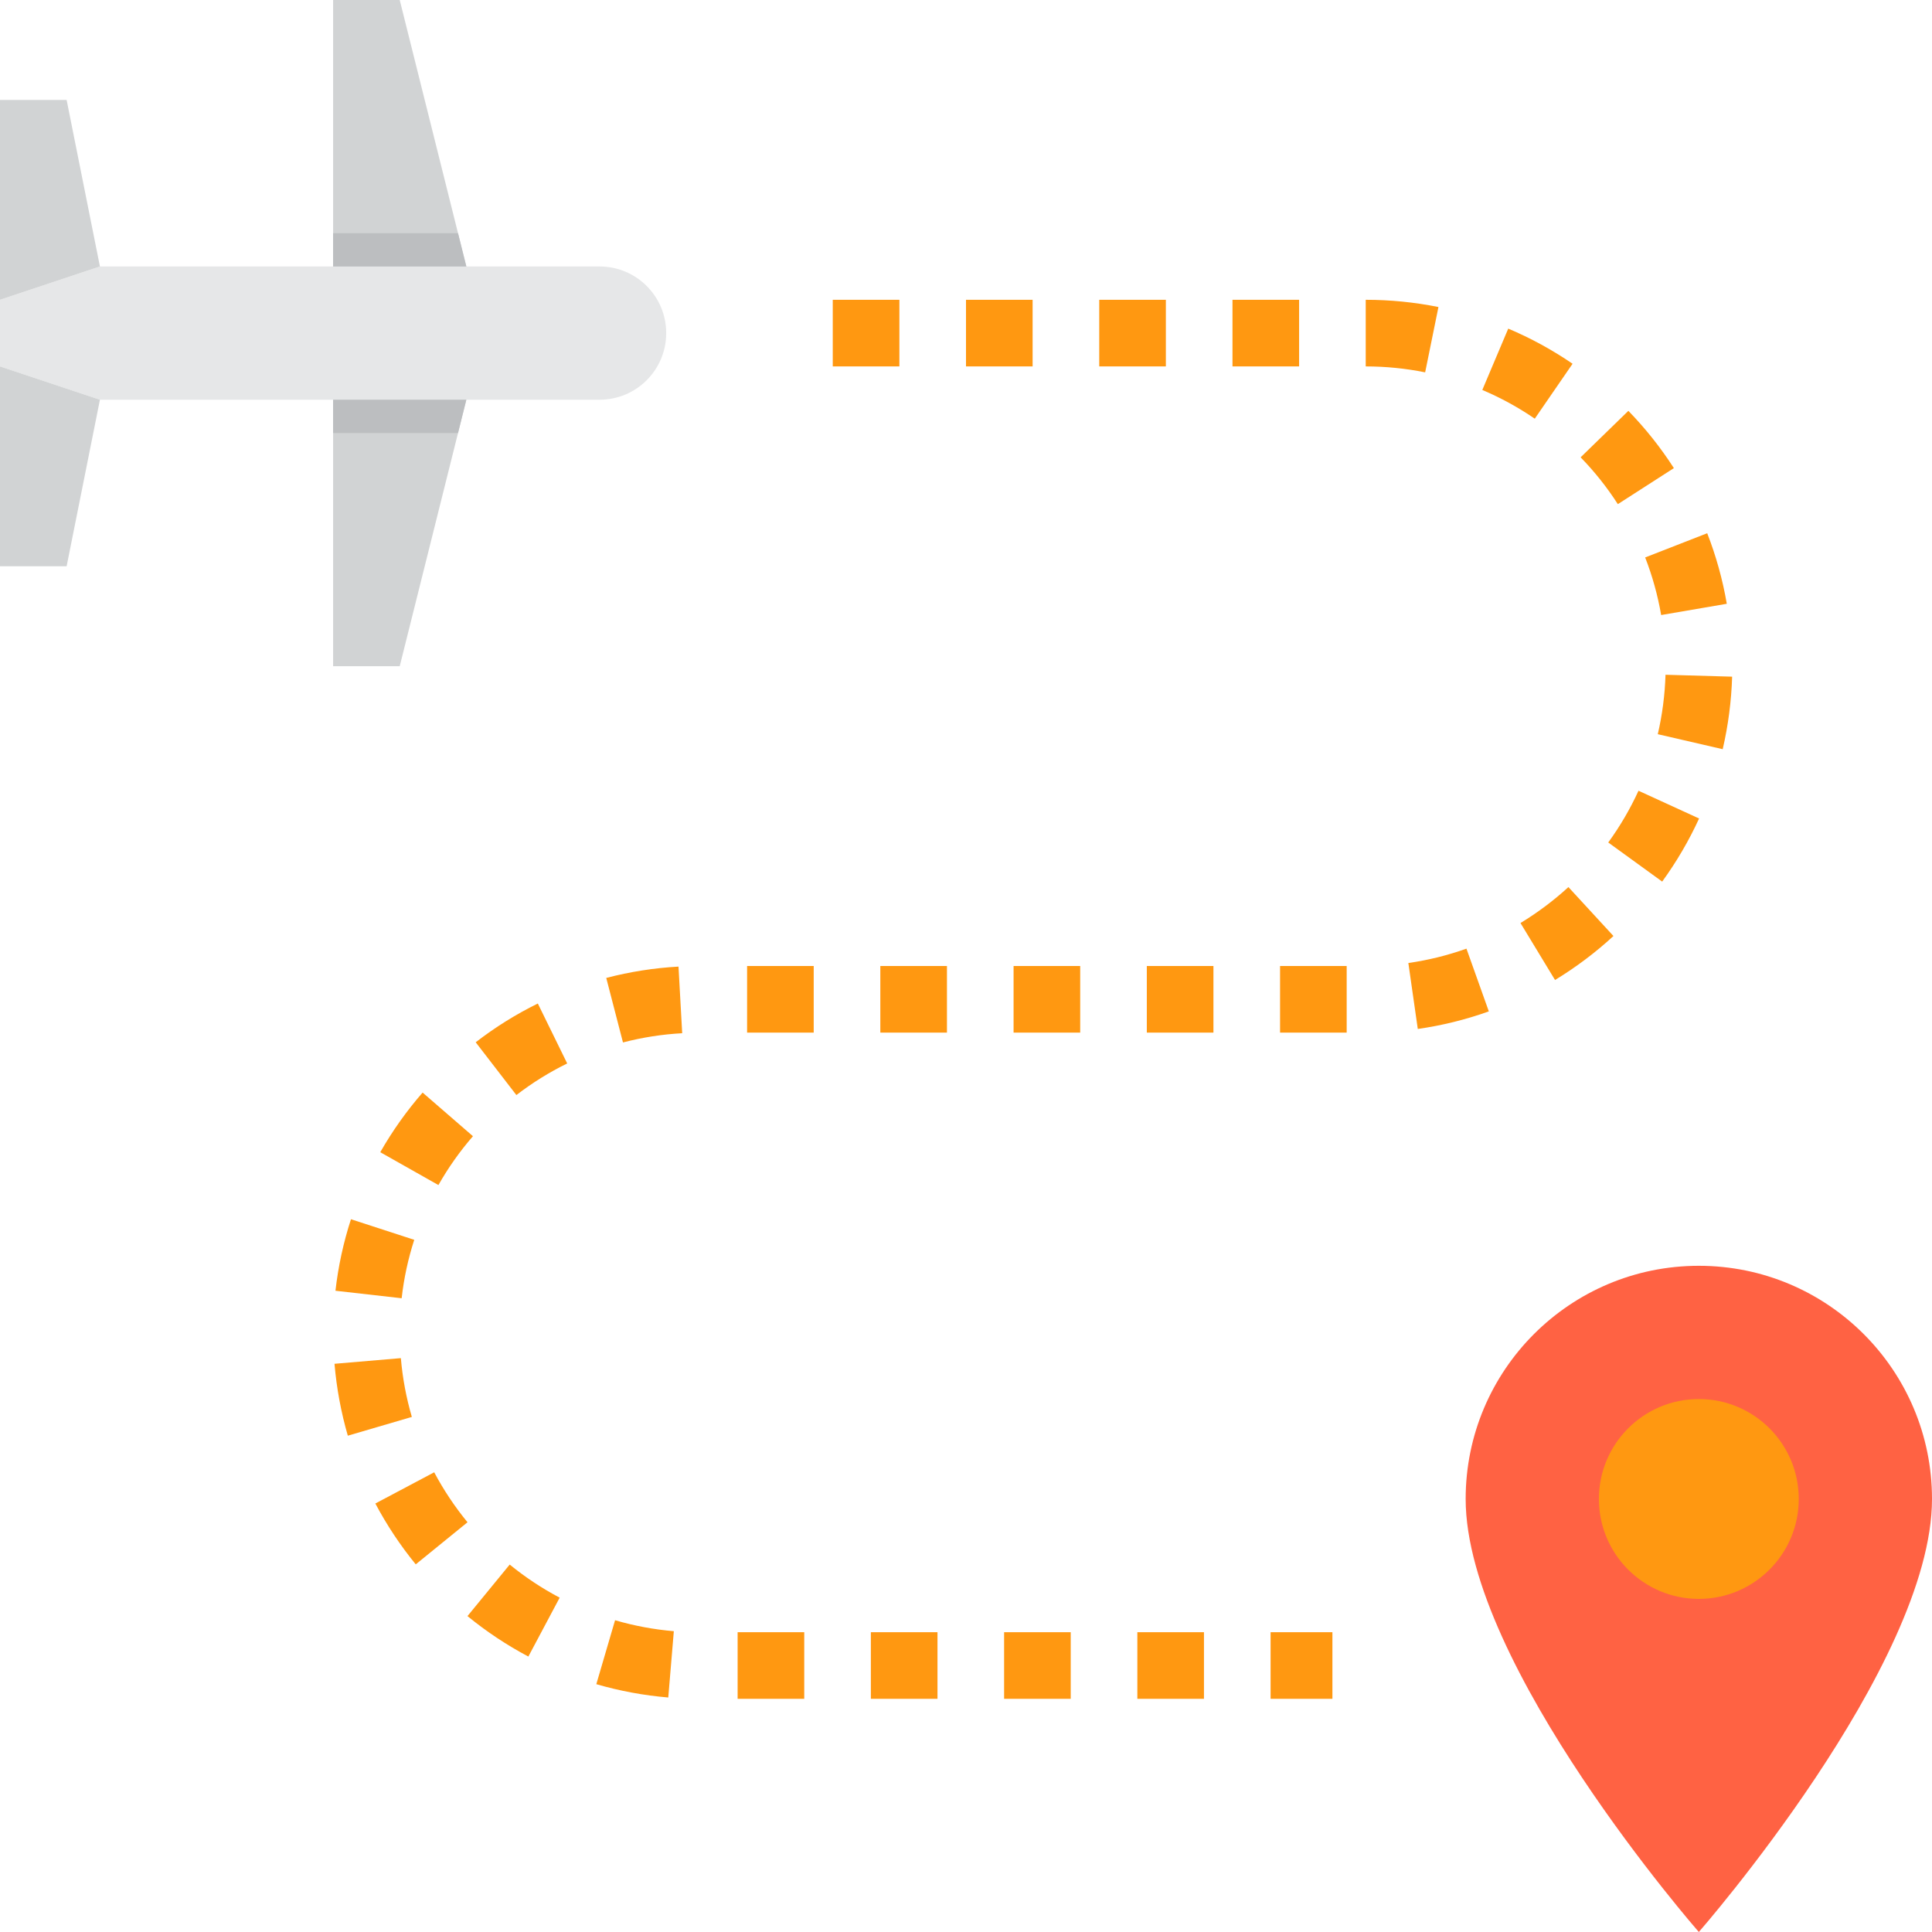 <svg height="464pt" viewBox="0 0 464 464" width="464pt" xmlns="http://www.w3.org/2000/svg">
    <path d="m80 96h64c8.836 0 16-7.164 16-16s-7.164-16-16-16h-120l-24 8v16l24 8zm0 0" fill="#e6e7e8" />
    <g fill="#d1d3d4">
        <path d="m24 96-24-8v48h16zm0 0" />
        <path d="m16 24h-16v48l24-8zm0 0" />
        <path d="m112 96-16 64h-16v-64zm0 0" />
        <path d="m112 64h-32v-64h16zm0 0" />
    </g>
    <path d="m464 360c0 40-56 104-56 104s-56-64-56-104c0-30.93 25.07-56 56-56s56 25.07 56 56zm0 0" fill="#ff6243" />
    <path d="m432 360c0 13.254-10.746 24-24 24s-24-10.746-24-24 10.746-24 24-24 24 10.746 24 24zm0 0" fill="#ff9811" />
    <path d="m320 408h-14.848v-16h14.848zm-30.848 0h-16v-16h16zm-32 0h-16v-16h16zm-32 0h-16v-16h16zm-32 0h-16v-16h16zm-32.656-.32c-5.852-.492-11.641-1.562-17.281-3.199l4.504-15.359c4.605 1.348 9.332 2.227 14.113 2.633zm-33.602-9.832c-5.184-2.746-10.082-6.004-14.621-9.719l10.141-12.375c3.727 3.043 7.746 5.707 12 7.949zm-27.047-22.145c-3.707-4.539-6.957-9.438-9.703-14.613l14.137-7.496c2.262 4.254 4.941 8.273 8 12zm-16.312-30.902c-1.633-5.637-2.703-11.418-3.199-17.266l15.938-1.359c.406 4.781 1.293 9.512 2.637 14.121zm12.93-33.008-15.898-1.801c.664-5.836 1.91-11.59 3.723-17.176l15.199 4.945c-1.477 4.559-2.488 9.258-3.023 14.023zm8.801-27.199-13.938-7.875c2.906-5.098 6.312-9.895 10.168-14.32l12.09 10.48c-3.148 3.621-5.922 7.551-8.289 11.723zm18.75-21.602-9.77-12.672c4.652-3.598 9.648-6.715 14.922-9.312l7.055 14.398c-4.301 2.105-8.383 4.645-12.176 7.57zm25.602-12.633-4.016-15.496c5.676-1.48 11.492-2.395 17.352-2.719l.887 16c-4.781.258-9.523.996-14.16 2.199zm173.809-2.359h-16v-16h16zm-32 0h-16v-16h16zm-32 0h-16v-16h16zm-32 0h-16v-16h16zm-32 0h-16v-16h16zm145.078-.879-2.266-15.84c4.758-.68 9.43-1.836 13.953-3.449l5.375 15.07c-5.531 1.977-11.246 3.387-17.062 4.219zm32.961-11.762-8.297-13.68c4.109-2.496 7.965-5.387 11.512-8.633l10.816 11.754c-4.316 3.973-9.02 7.512-14.031 10.559zm25.734-23.633-12.953-9.391c2.828-3.891 5.262-8.051 7.266-12.426l14.551 6.664c-2.445 5.332-5.414 10.406-8.863 15.152zm14.535-31.797-15.59-3.602c1.086-4.684 1.707-9.465 1.855-14.273l16 .457c-.18 5.867-.938 11.699-2.266 17.418zm-14.781-32.219c-.816-4.727-2.102-9.359-3.84-13.832l14.902-5.816c2.133 5.477 3.711 11.152 4.703 16.945zm-10.402-26.633c-2.594-4.039-5.59-7.805-8.941-11.246l11.469-11.16c4.09 4.211 7.754 8.816 10.93 13.754zm-19.949-20.527c-3.961-2.715-8.18-5.023-12.602-6.895l6.23-14.734c5.418 2.289 10.594 5.117 15.449 8.438zm-26.328-11.125c-4.699-.949-9.48-1.426-14.273-1.426v-16c5.863 0 11.715.582 17.465 1.734zm-30.273-1.426h-16v-16h16zm-32 0h-16v-16h16zm-32 0h-16v-16h16zm-32 0h-16v-16h16zm0 0" fill="#ff9811" />
    <path d="m112 96-2 8h-30v-8zm0 0" fill="#bcbec0" />
    <path d="m112 64h-32v-8h30zm0 0" fill="#bcbec0" />
</svg>
